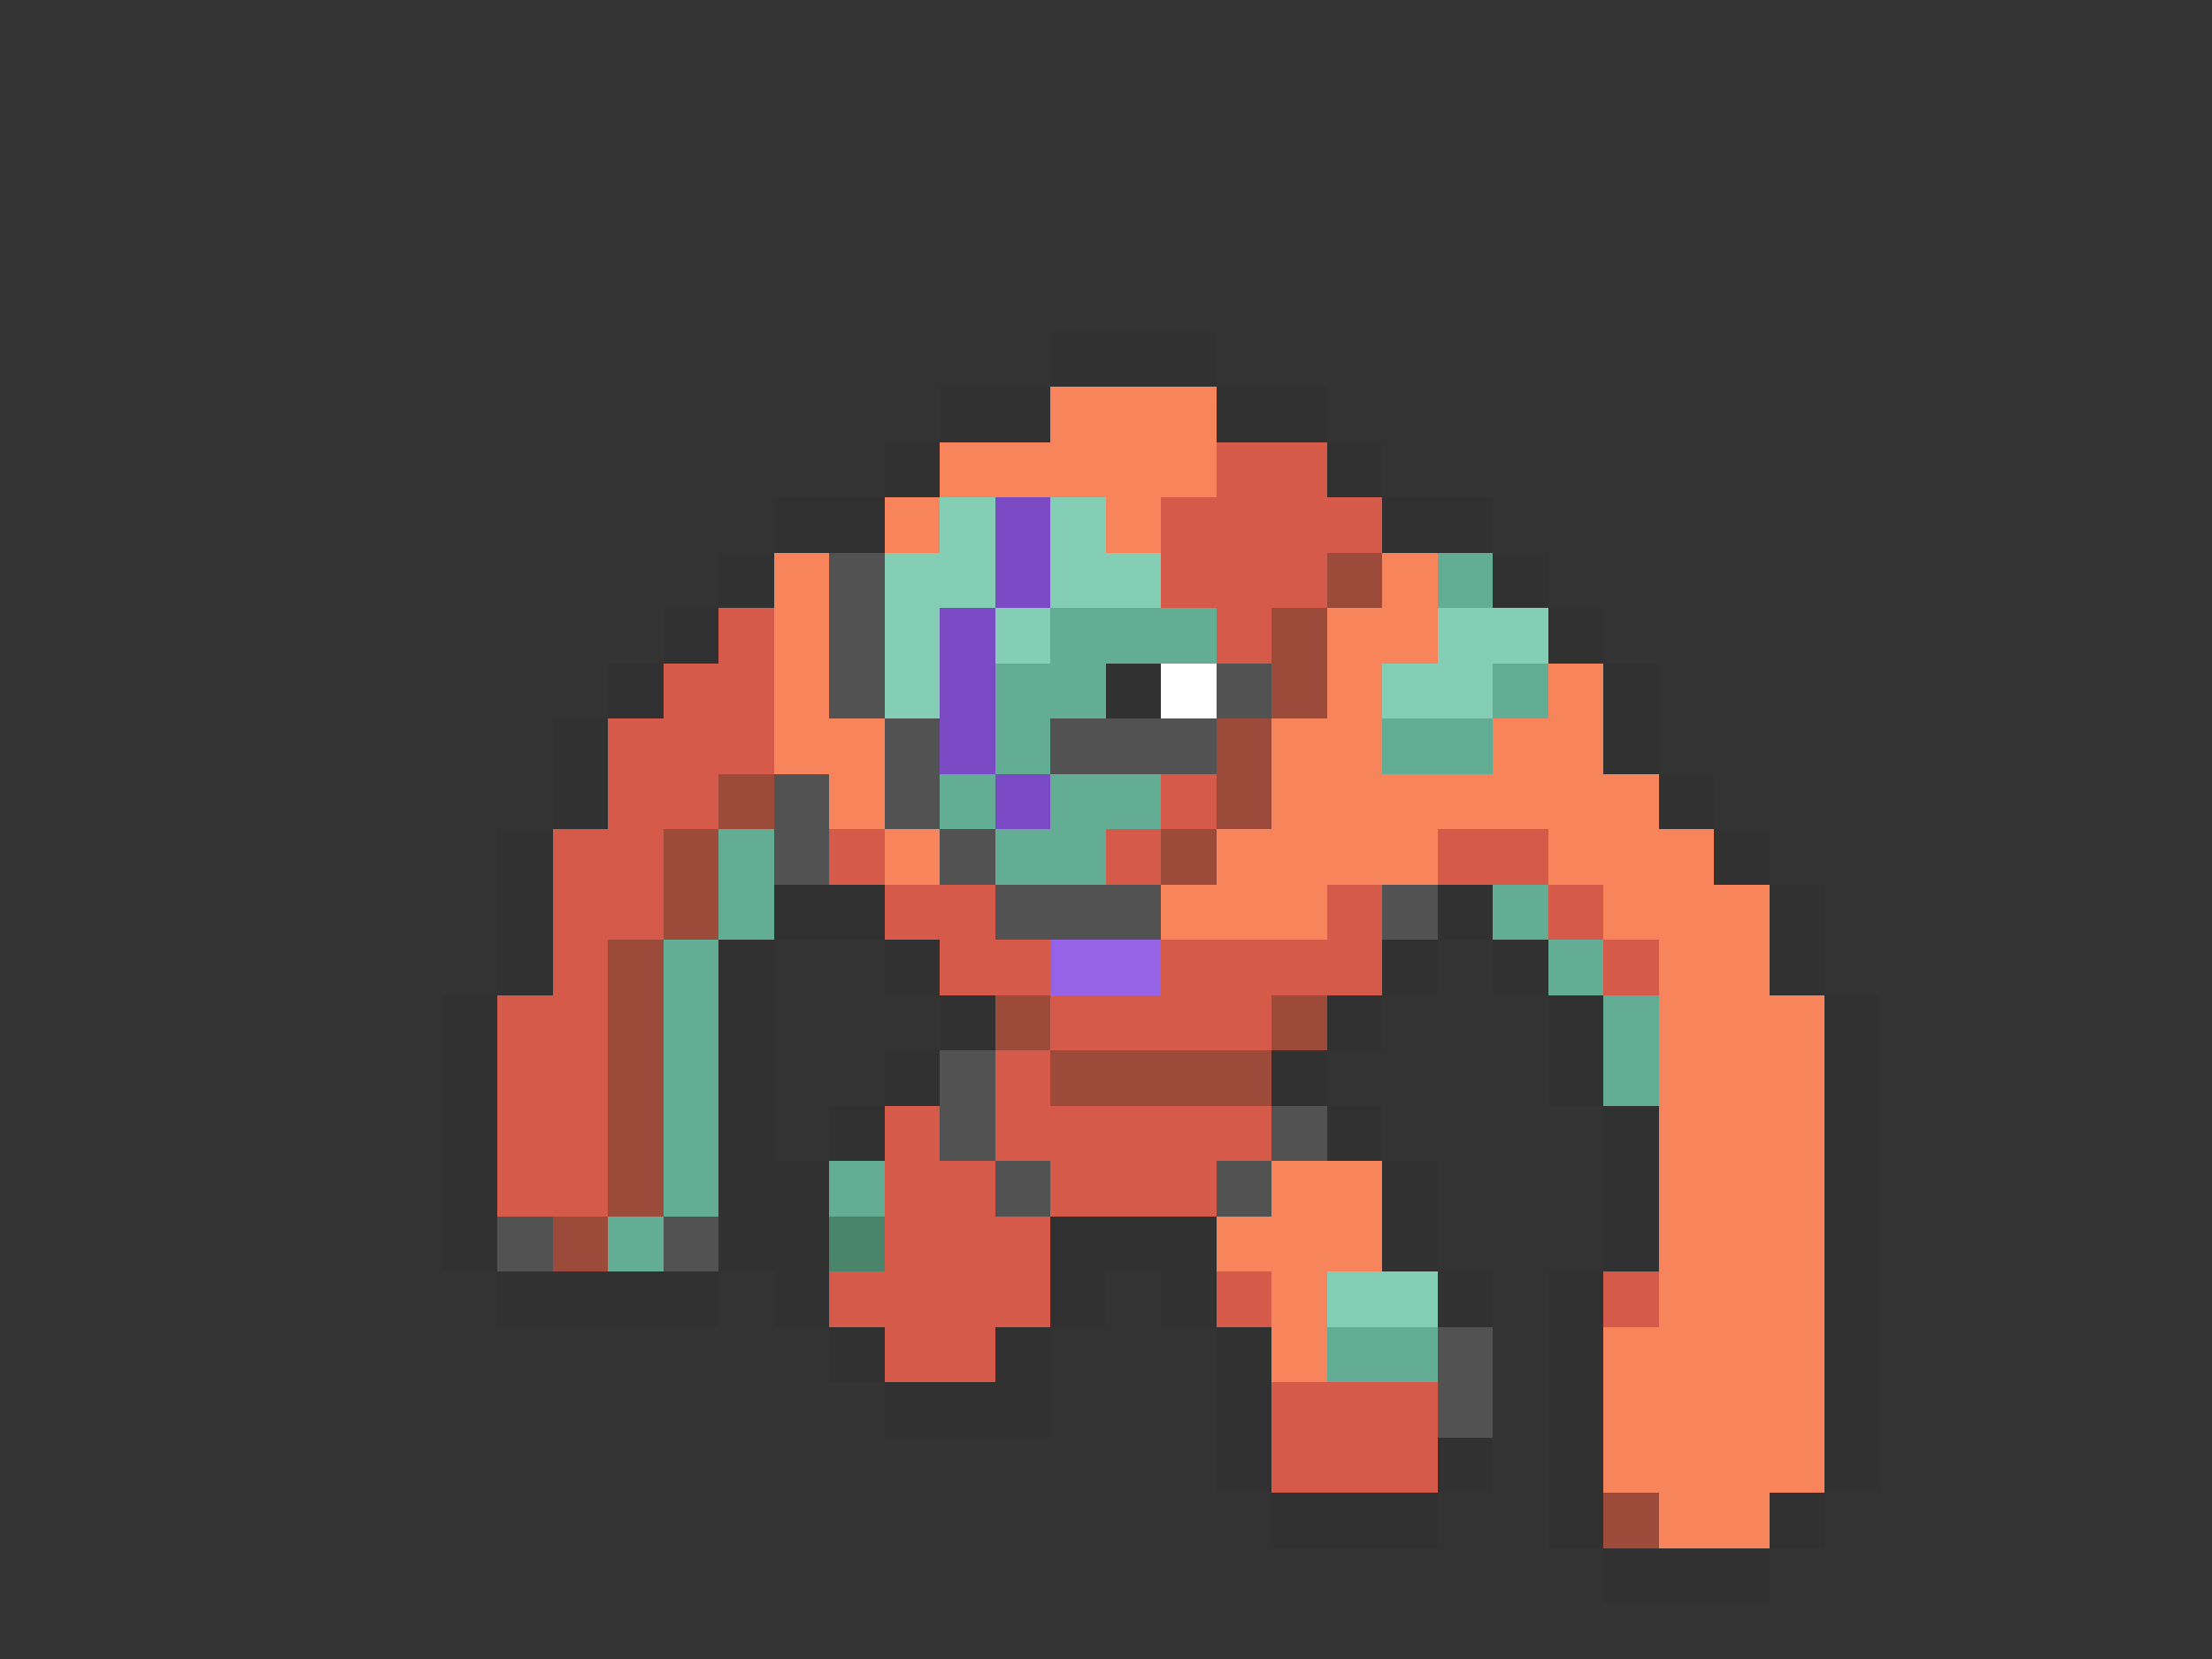 <svg xmlns="http://www.w3.org/2000/svg" viewBox="0 -0.5 40 30" shape-rendering="crispEdges">
<rect x="0" y="-0.5" width="40" height="30" fill="#333333" stroke="none"/>
<path stroke="#313131" d="M19 6h3M17 7h2M22 7h2M16 8h1M24 8h1M14 9h2M25 9h2M13 10h1M27 10h1M12 11h1M28 11h1M11 12h1M20 12h1M29 12h1M10 13h1M29 13h1M10 14h1M30 14h1M9 15h1M31 15h1M9 16h1M14 16h2M26 16h1M32 16h1M9 17h1M13 17h1M16 17h1M25 17h1M27 17h1M32 17h1M8 18h1M13 18h1M17 18h1M24 18h1M28 18h1M33 18h1M8 19h1M13 19h1M16 19h1M23 19h1M28 19h1M33 19h1M8 20h1M13 20h1M15 20h1M24 20h1M29 20h1M33 20h1M8 21h1M13 21h2M25 21h1M29 21h1M33 21h1M8 22h1M13 22h2M19 22h3M25 22h1M29 22h1M33 22h1M9 23h4M14 23h1M19 23h1M21 23h1M26 23h1M28 23h1M33 23h1M15 24h1M18 24h1M22 24h1M28 24h1M33 24h1M16 25h3M22 25h1M28 25h1M33 25h1M22 26h1M26 26h1M28 26h1M33 26h1M23 27h3M28 27h1M32 27h1M29 28h3" />
<path stroke="#f7845a" d="M19 7h3M17 8h5M16 9h1M20 9h1M14 10h1M25 10h1M14 11h1M24 11h2M14 12h1M24 12h1M28 12h1M14 13h2M23 13h2M27 13h2M15 14h1M23 14h7M16 15h1M22 15h4M28 15h3M21 16h3M29 16h3M30 17h2M30 18h3M30 19h3M30 20h3M23 21h2M30 21h3M22 22h3M30 22h3M23 23h1M30 23h3M23 24h1M29 24h4M29 25h4M29 26h4M30 27h2" />
<path stroke="#d65a4a" d="M22 8h2M21 9h4M21 10h3M13 11h1M22 11h1M12 12h2M11 13h3M11 14h2M21 14h1M10 15h2M15 15h1M20 15h1M26 15h2M10 16h2M16 16h2M24 16h1M28 16h1M10 17h1M17 17h2M21 17h4M29 17h1M9 18h2M19 18h4M9 19h2M18 19h1M9 20h2M16 20h1M18 20h5M9 21h2M16 21h2M19 21h3M16 22h3M15 23h4M22 23h1M29 23h1M16 24h2M23 25h3M23 26h3" />
<path stroke="#84ceb5" d="M17 9h1M19 9h1M16 10h2M19 10h2M16 11h1M18 11h1M26 11h2M16 12h1M25 12h2M24 23h2" />
<path stroke="#7b4ac5" d="M18 9h1M18 10h1M17 11h1M17 12h1M17 13h1M18 14h1" />
<path stroke="#525252" d="M15 10h1M15 11h1M15 12h1M22 12h1M16 13h1M19 13h3M14 14h1M16 14h1M14 15h1M17 15h1M18 16h3M25 16h1M17 19h1M17 20h1M23 20h1M18 21h1M22 21h1M9 22h1M12 22h1M26 24h1M26 25h1" />
<path stroke="#9c4a3a" d="M24 10h1M23 11h1M23 12h1M22 13h1M13 14h1M22 14h1M12 15h1M21 15h1M12 16h1M11 17h1M11 18h1M18 18h1M23 18h1M11 19h1M19 19h4M11 20h1M11 21h1M10 22h1M29 27h1" />
<path stroke="#63ad94" d="M26 10h1M19 11h3M18 12h2M27 12h1M18 13h1M25 13h2M17 14h1M19 14h2M13 15h1M18 15h2M13 16h1M27 16h1M12 17h1M28 17h1M12 18h1M29 18h1M12 19h1M29 19h1M12 20h1M12 21h1M15 21h1M11 22h1M24 24h2" />
<path stroke="#ffffff" d="M21 12h1" />
<path stroke="#9463e6" d="M19 17h2" />
<path stroke="#4a846b" d="M15 22h1" />
</svg>